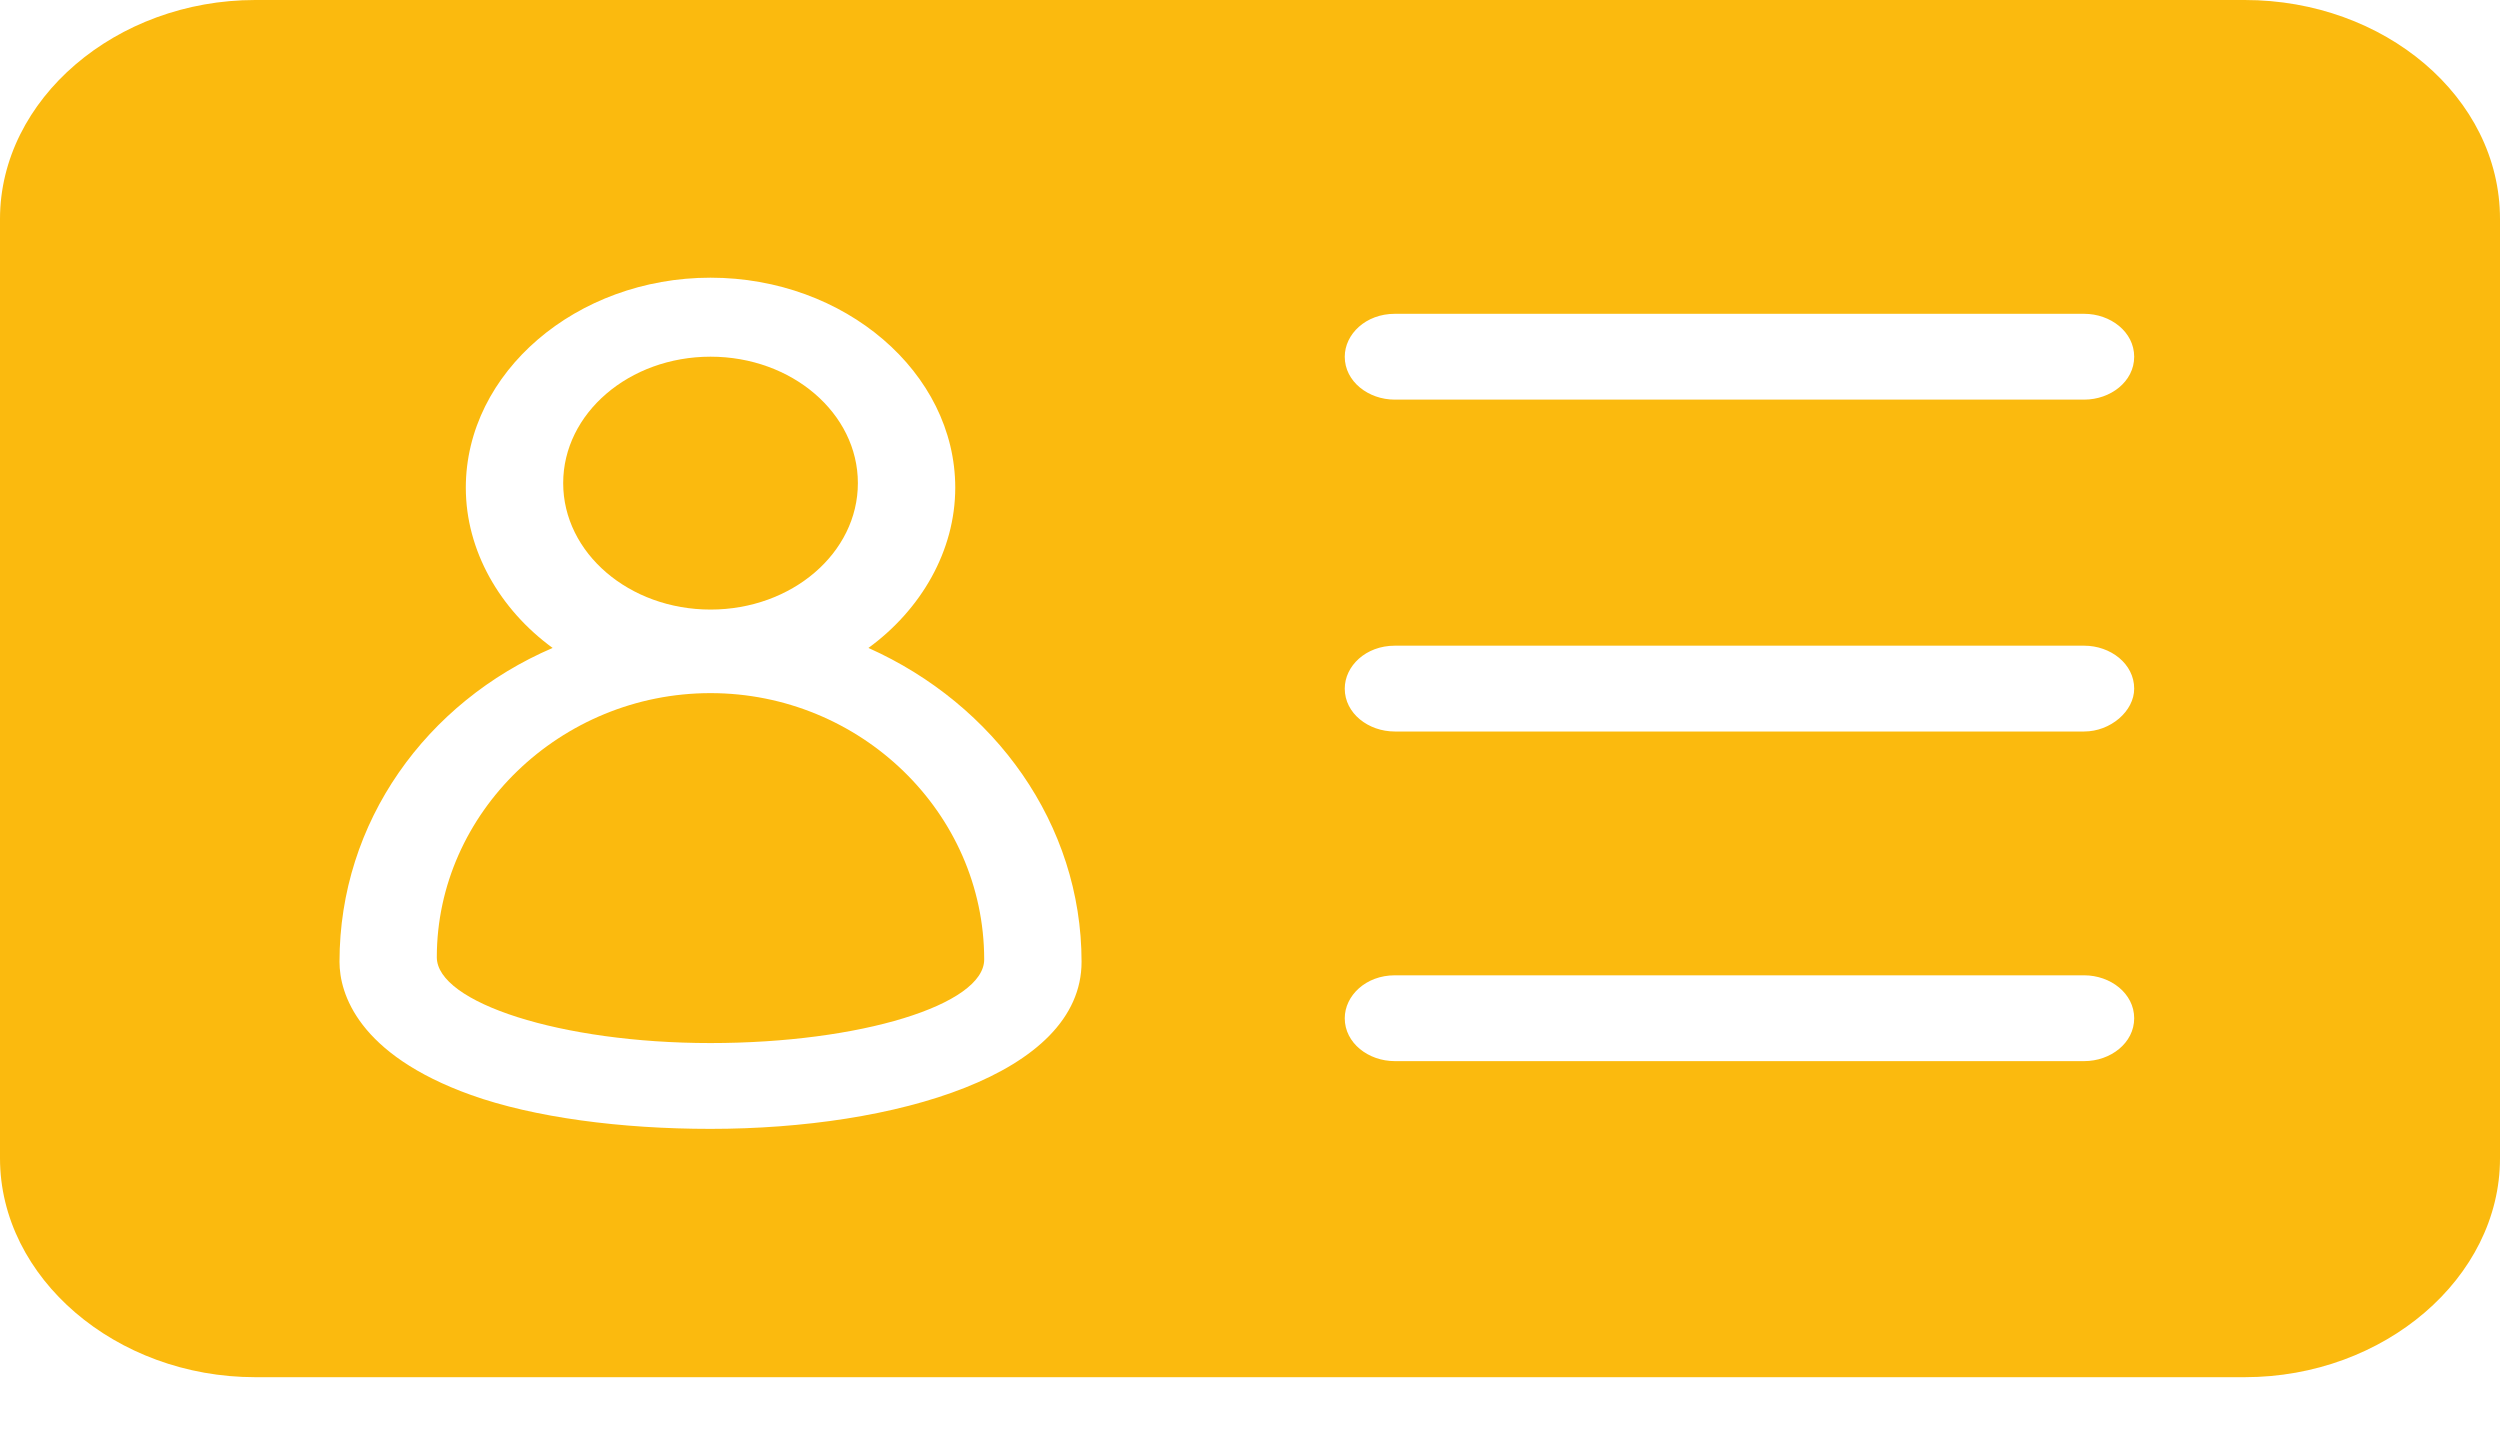 <svg width="40" height="23" viewBox="0 0 40 23" fill="none" xmlns="http://www.w3.org/2000/svg">
<path d="M11.368 11.09C8.968 11.09 6.989 13.004 6.989 15.316C6.989 16.039 8.968 16.689 11.368 16.689C13.768 16.689 15.747 16.075 15.747 15.352C15.747 13.004 13.768 11.09 11.368 11.09Z" fill="#FBBA0E"/>
<path d="M11.369 9.753C12.671 9.753 13.726 8.847 13.726 7.73C13.726 6.613 12.671 5.707 11.369 5.707C10.066 5.707 9.011 6.613 9.011 7.73C9.011 8.847 10.066 9.753 11.369 9.753Z" fill="#FBBA0E"/>
<path d="M35.916 0H4.084C1.853 0 0 1.589 0 3.504V18.532C0 20.446 1.853 22.035 4.084 22.035H35.916C38.147 22.035 40 20.446 40 18.532V3.504C40 1.553 38.147 0 35.916 0ZM11.368 18.062C9.937 18.062 8.547 17.881 7.537 17.52C5.726 16.87 5.432 15.895 5.432 15.389C5.432 13.149 6.821 11.235 8.842 10.367C8 9.753 7.453 8.814 7.453 7.803C7.453 5.96 9.221 4.443 11.368 4.443C13.516 4.443 15.284 5.96 15.284 7.803C15.284 8.814 14.737 9.753 13.895 10.367C15.916 11.271 17.305 13.185 17.305 15.389C17.305 17.195 14.316 18.062 11.368 18.062ZM33.347 16.978H22.316C21.895 16.978 21.516 16.689 21.516 16.292C21.516 15.931 21.853 15.605 22.316 15.605H33.347C33.768 15.605 34.147 15.895 34.147 16.292C34.147 16.689 33.768 16.978 33.347 16.978ZM33.347 11.704H22.316C21.895 11.704 21.516 11.415 21.516 11.018C21.516 10.656 21.853 10.331 22.316 10.331H33.347C33.768 10.331 34.147 10.62 34.147 11.018C34.147 11.379 33.768 11.704 33.347 11.704ZM33.347 6.394H22.316C21.895 6.394 21.516 6.105 21.516 5.708C21.516 5.346 21.853 5.021 22.316 5.021H33.347C33.768 5.021 34.147 5.31 34.147 5.708C34.147 6.105 33.768 6.394 33.347 6.394Z" fill="#FBBA0E"/>
</svg>
